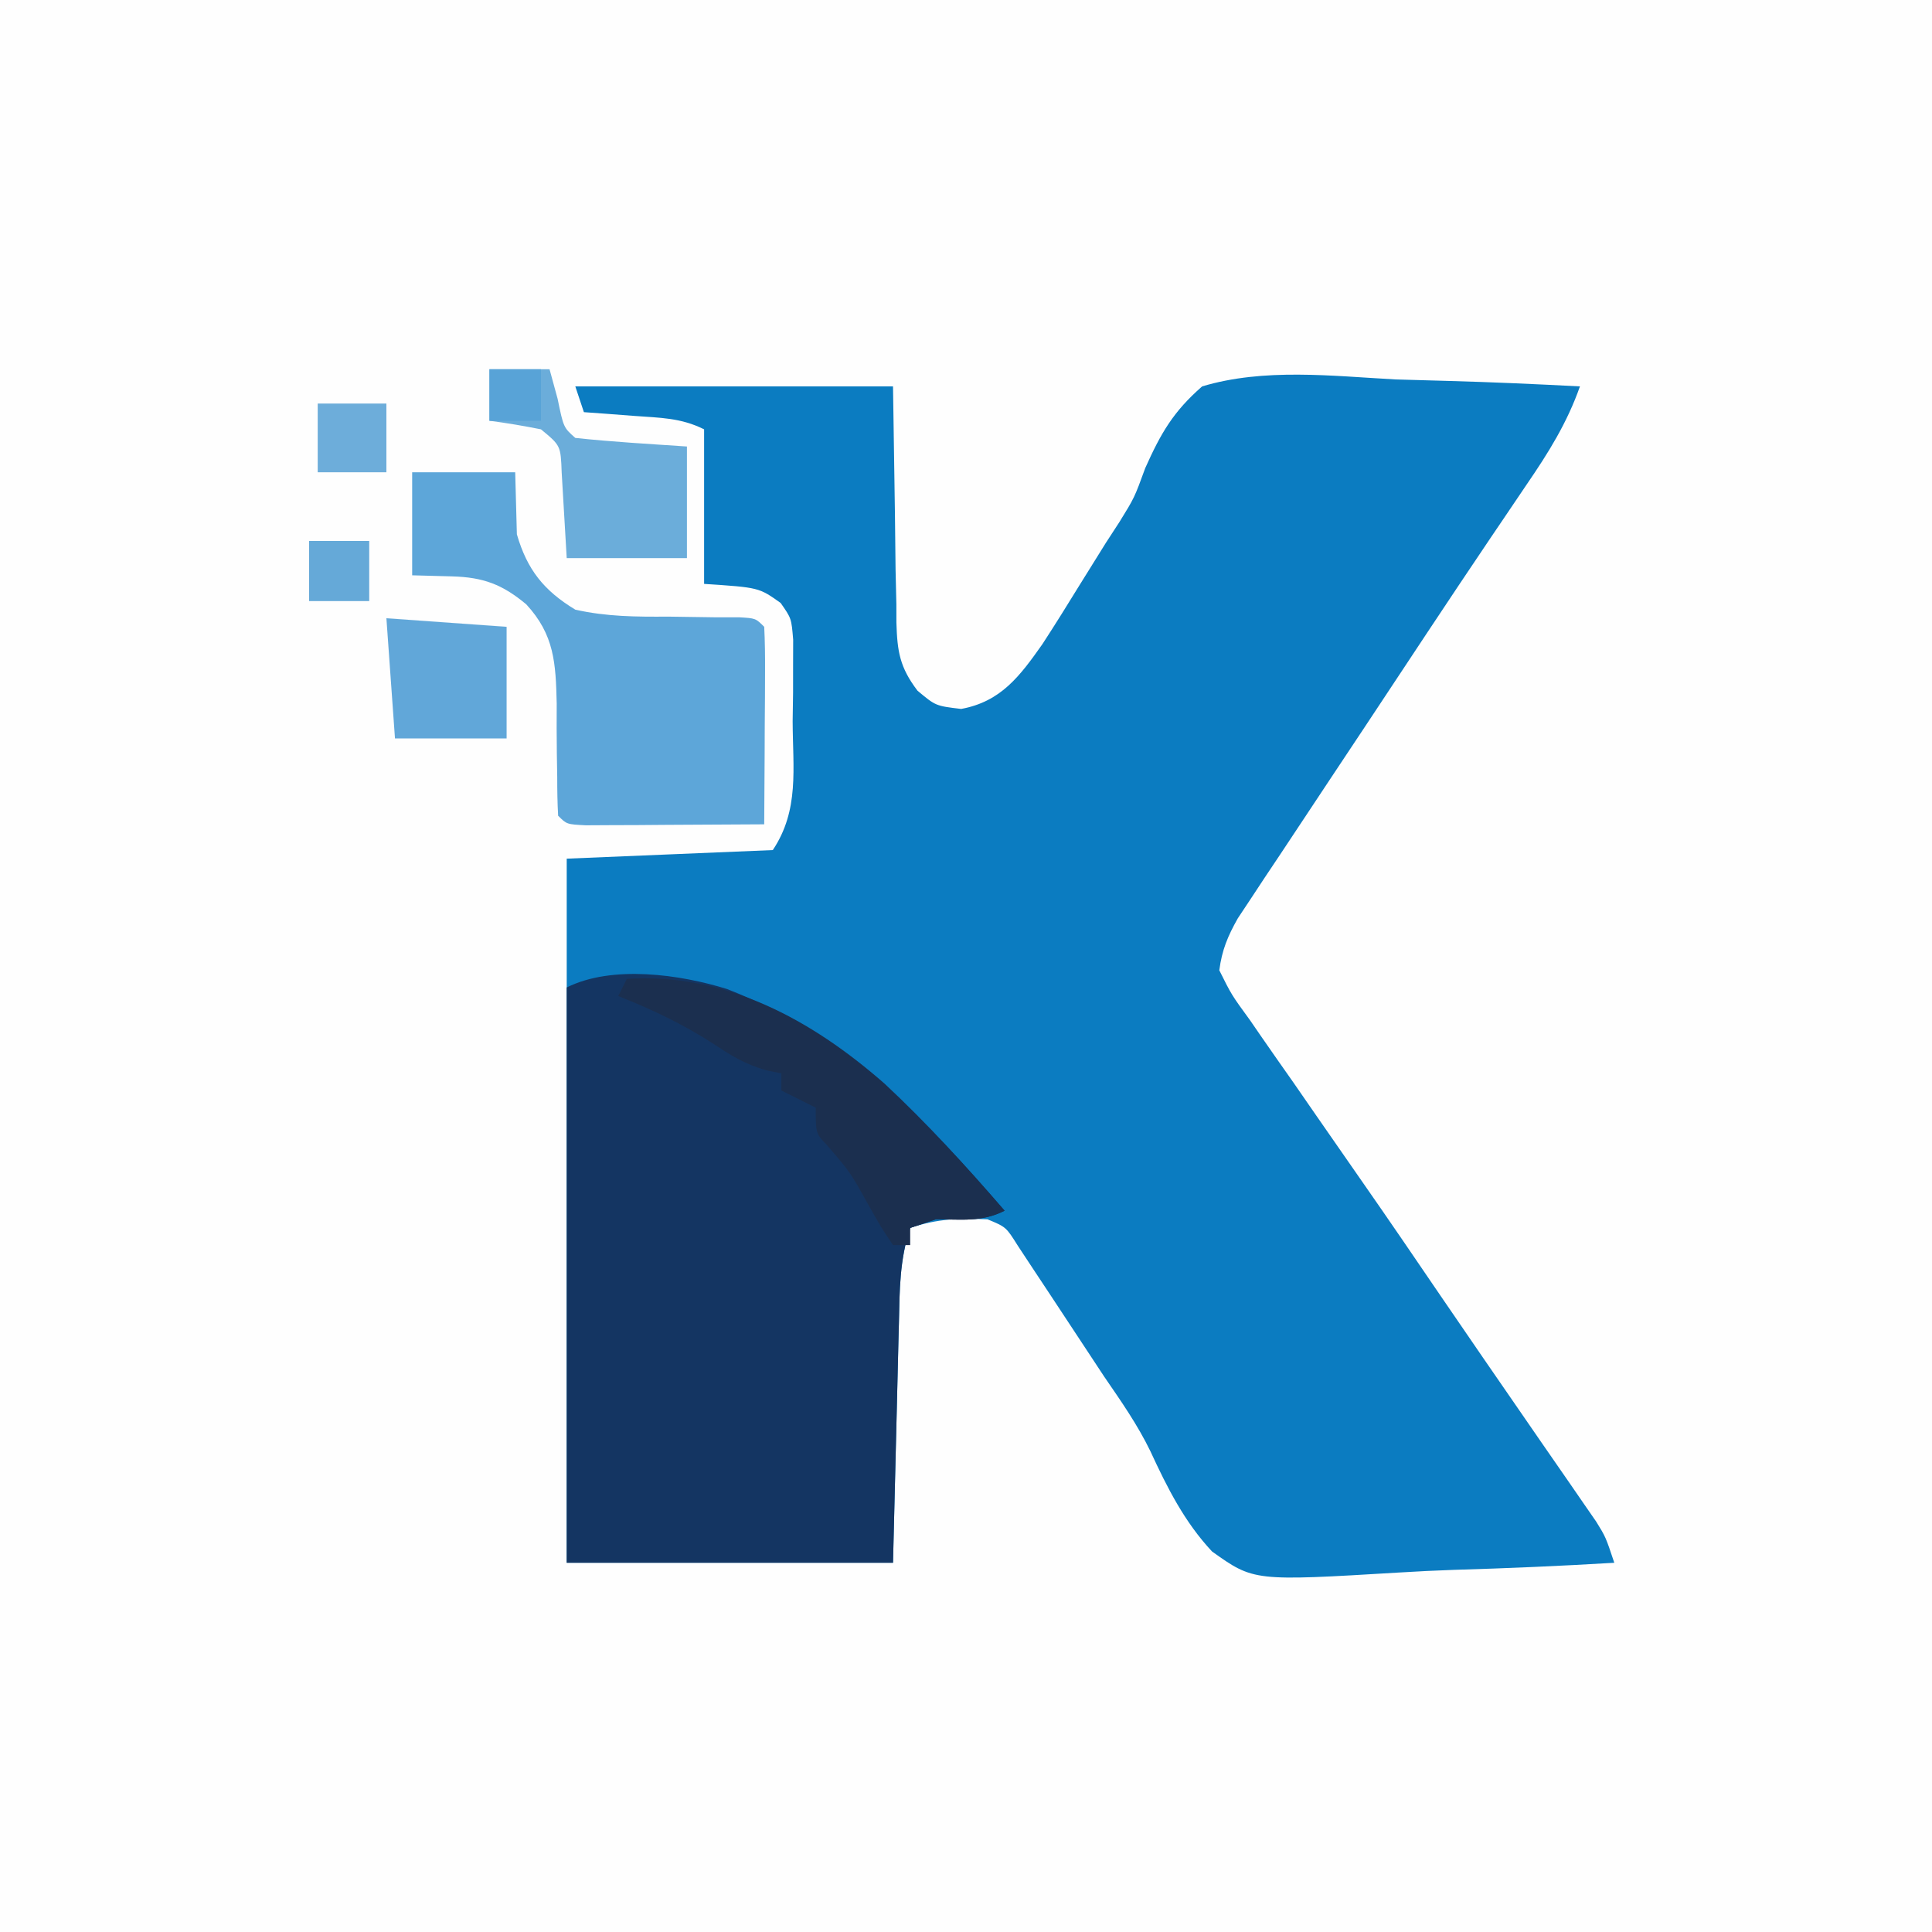 <?xml version="1.0" encoding="UTF-8"?>
<svg version="1.1" xmlns="http://www.w3.org/2000/svg" width="225" height="225">
<rect width="100%" height="100%" fill="#808080" stroke="none"/>
<path d="M0 0 C74.25 0 148.5 0 225 0 C225 74.25 225 148.5 225 225 C150.75 225 76.5 225 0 225 C0 150.75 0 76.5 0 0 Z " fill="#FEFEFE" transform="translate(0,0)"/>
<path d="M0 0 C12.21 0 24.42 0 37 0 C37.25 16.25 37.25 16.25 37.298 21.36 C37.327 22.704 37.358 24.047 37.391 25.391 C37.392 26.429 37.392 26.429 37.394 27.488 C37.494 30.873 37.781 32.712 39.854 35.44 C41.969 37.21 41.969 37.21 44.938 37.562 C49.579 36.71 51.779 33.732 54.397 30.018 C55.905 27.7 57.366 25.357 58.812 23 C59.295 22.225 59.778 21.451 60.275 20.652 C61.015 19.463 61.015 19.463 61.77 18.25 C62.302 17.432 62.835 16.613 63.383 15.77 C65.119 12.957 65.119 12.957 66.378 9.505 C68.197 5.441 69.633 2.944 73 0 C80.204 -2.163 88.095 -1.215 95.5 -0.812 C97.583 -0.747 99.667 -0.688 101.75 -0.635 C106.838 -0.492 111.917 -0.268 117 0 C115.515 4.223 113.331 7.729 110.816 11.395 C109.911 12.734 109.006 14.073 108.102 15.413 C107.607 16.144 107.112 16.874 106.601 17.628 C101.655 24.955 96.791 32.339 91.91 39.711 C90.581 41.716 89.25 43.721 87.916 45.723 C85.969 48.649 84.029 51.58 82.09 54.512 C81.492 55.406 80.894 56.301 80.278 57.223 C79.73 58.055 79.182 58.887 78.617 59.745 C78.134 60.472 77.651 61.2 77.154 61.95 C75.985 64.026 75.307 65.638 75 68 C76.426 70.865 76.426 70.865 78.602 73.848 C78.989 74.412 79.377 74.976 79.777 75.558 C81.048 77.401 82.336 79.231 83.625 81.062 C84.508 82.336 85.39 83.611 86.27 84.886 C88.027 87.429 89.791 89.966 91.561 92.5 C94.7 96.997 97.788 101.529 100.875 106.062 C104.12 110.81 107.377 115.548 110.648 120.277 C111.251 121.151 111.853 122.024 112.473 122.924 C113.63 124.601 114.79 126.276 115.953 127.949 C116.468 128.698 116.984 129.447 117.516 130.219 C117.972 130.878 118.429 131.537 118.899 132.217 C120 134 120 134 121 137 C114.775 137.373 108.557 137.644 102.323 137.824 C100.208 137.899 98.093 138.001 95.98 138.132 C79.021 139.152 79.021 139.152 74.156 135.687 C70.944 132.253 68.937 128.258 66.978 124.018 C65.468 120.902 63.553 118.176 61.594 115.32 C59.517 112.178 57.441 109.036 55.375 105.887 C54.705 104.875 54.034 103.863 53.344 102.82 C52.748 101.916 52.151 101.011 51.537 100.079 C50.164 97.893 50.164 97.893 48 97 C44.622 96.856 42.226 96.925 39 98 C37.755 101.734 37.768 105.274 37.684 109.168 C37.665 109.873 37.646 110.577 37.627 111.303 C37.559 113.931 37.499 116.559 37.438 119.188 C37.293 125.066 37.149 130.944 37 137 C24.46 137 11.92 137 -1 137 C-1 109.94 -1 82.88 -1 55 C6.92 54.67 14.84 54.34 23 54 C26.115 49.328 25.329 44.494 25.312 39 C25.329 37.894 25.345 36.788 25.361 35.648 C25.362 34.589 25.363 33.529 25.363 32.438 C25.366 31.467 25.369 30.496 25.372 29.496 C25.168 27.016 25.168 27.016 23.915 25.223 C21.382 23.419 21.382 23.419 15 23 C15 17.06 15 11.12 15 5 C12.298 3.649 9.882 3.661 6.875 3.438 C5.231 3.312 5.231 3.312 3.555 3.184 C2.712 3.123 1.869 3.062 1 3 C0.67 2.01 0.34 1.02 0 0 Z " fill="#0B7CC1" transform="translate(67,45)"/>
<path d="M0 0 C13.616 5.314 22.886 14.906 32.312 25.812 C29.608 27.165 27.313 26.812 24.312 26.812 C23.323 27.142 22.332 27.473 21.312 27.812 C20.068 31.546 20.08 35.086 19.996 38.98 C19.977 39.685 19.959 40.39 19.94 41.116 C19.871 43.744 19.811 46.372 19.75 49 C19.606 54.878 19.461 60.756 19.312 66.812 C6.772 66.812 -5.768 66.812 -18.688 66.812 C-18.688 44.703 -18.688 22.593 -18.688 -0.188 C-13.406 -2.828 -5.488 -1.716 0 0 Z " fill="#143562" transform="translate(84.688,115.188)"/>
<path d="M0 0 C3.96 0 7.92 0 12 0 C12.098 3.613 12.098 3.613 12.195 7.227 C13.387 11.333 15.329 13.779 19 16 C22.614 16.816 26.119 16.84 29.812 16.812 C31.715 16.837 33.617 16.864 35.52 16.895 C36.356 16.893 37.192 16.891 38.054 16.89 C40 17 40 17 41 18 C41.087 19.708 41.107 21.419 41.098 23.129 C41.094 24.163 41.091 25.198 41.088 26.264 C41.075 27.897 41.075 27.897 41.062 29.562 C41.058 30.655 41.053 31.747 41.049 32.873 C41.037 35.582 41.021 38.291 41 41 C37.188 41.029 33.375 41.047 29.562 41.062 C28.474 41.071 27.385 41.079 26.264 41.088 C25.229 41.091 24.195 41.094 23.129 41.098 C22.171 41.103 21.212 41.108 20.225 41.114 C18 41 18 41 17 40 C16.916 38.508 16.892 37.013 16.895 35.52 C16.88 34.602 16.865 33.685 16.85 32.74 C16.825 30.808 16.82 28.876 16.834 26.943 C16.726 22.245 16.568 18.928 13.285 15.379 C10.502 13.06 8.299 12.224 4.625 12.125 C2.336 12.063 2.336 12.063 0 12 C0 8.04 0 4.08 0 0 Z " fill="#5DA6D9" transform="translate(48,55)"/>
<path d="M0 0 C11.507 -0.735 21.529 4.764 30 12.188 C34.992 16.836 39.542 21.842 44 27 C41.295 28.352 39.001 28 36 28 C35.01 28.33 34.02 28.66 33 29 C33 29.66 33 30.32 33 31 C32.34 31 31.68 31 31 31 C29.598 28.918 29.598 28.918 28.062 26.188 C26.021 22.519 26.021 22.519 23.309 19.363 C22 18 22 18 22 15 C20.68 14.34 19.36 13.68 18 13 C18 12.34 18 11.68 18 11 C17.419 10.884 16.837 10.768 16.238 10.648 C13.85 9.957 12.245 9.008 10.188 7.625 C6.572 5.285 3.001 3.584 -1 2 C-0.67 1.34 -0.34 0.68 0 0 Z " fill="#1B2F4F" transform="translate(73,114)"/>
<path d="M0 0 C2.31 0 4.62 0 7 0 C7.309 1.134 7.619 2.269 7.938 3.438 C8.629 6.788 8.629 6.788 10 8 C14.325 8.465 18.659 8.705 23 9 C23 13.29 23 17.58 23 22 C18.38 22 13.76 22 9 22 C8.805 18.68 8.609 15.359 8.414 12.039 C8.298 8.894 8.298 8.894 6 7 C4.012 6.602 2.011 6.262 0 6 C0 4.02 0 2.04 0 0 Z " fill="#6BADDA" transform="translate(57,43)"/>
<path d="M0 0 C6.93 0.495 6.93 0.495 14 1 C14 5.29 14 9.58 14 14 C9.71 14 5.42 14 1 14 C0.67 9.38 0.34 4.76 0 0 Z " fill="#61A7D9" transform="translate(45,72)"/>
<path d="M0 0 C2.64 0 5.28 0 8 0 C8 2.64 8 5.28 8 8 C5.36 8 2.72 8 0 8 C0 5.36 0 2.72 0 0 Z " fill="#6DADDA" transform="translate(37,47)"/>
<path d="M0 0 C2.31 0 4.62 0 7 0 C7 2.31 7 4.62 7 7 C4.69 7 2.38 7 0 7 C0 4.69 0 2.38 0 0 Z " fill="#65A9D8" transform="translate(36,63)"/>
<path d="M0 0 C1.98 0 3.96 0 6 0 C6 1.98 6 3.96 6 6 C4.02 6 2.04 6 0 6 C0 4.02 0 2.04 0 0 Z " fill="#58A3D7" transform="translate(57,43)"/>
</svg>
